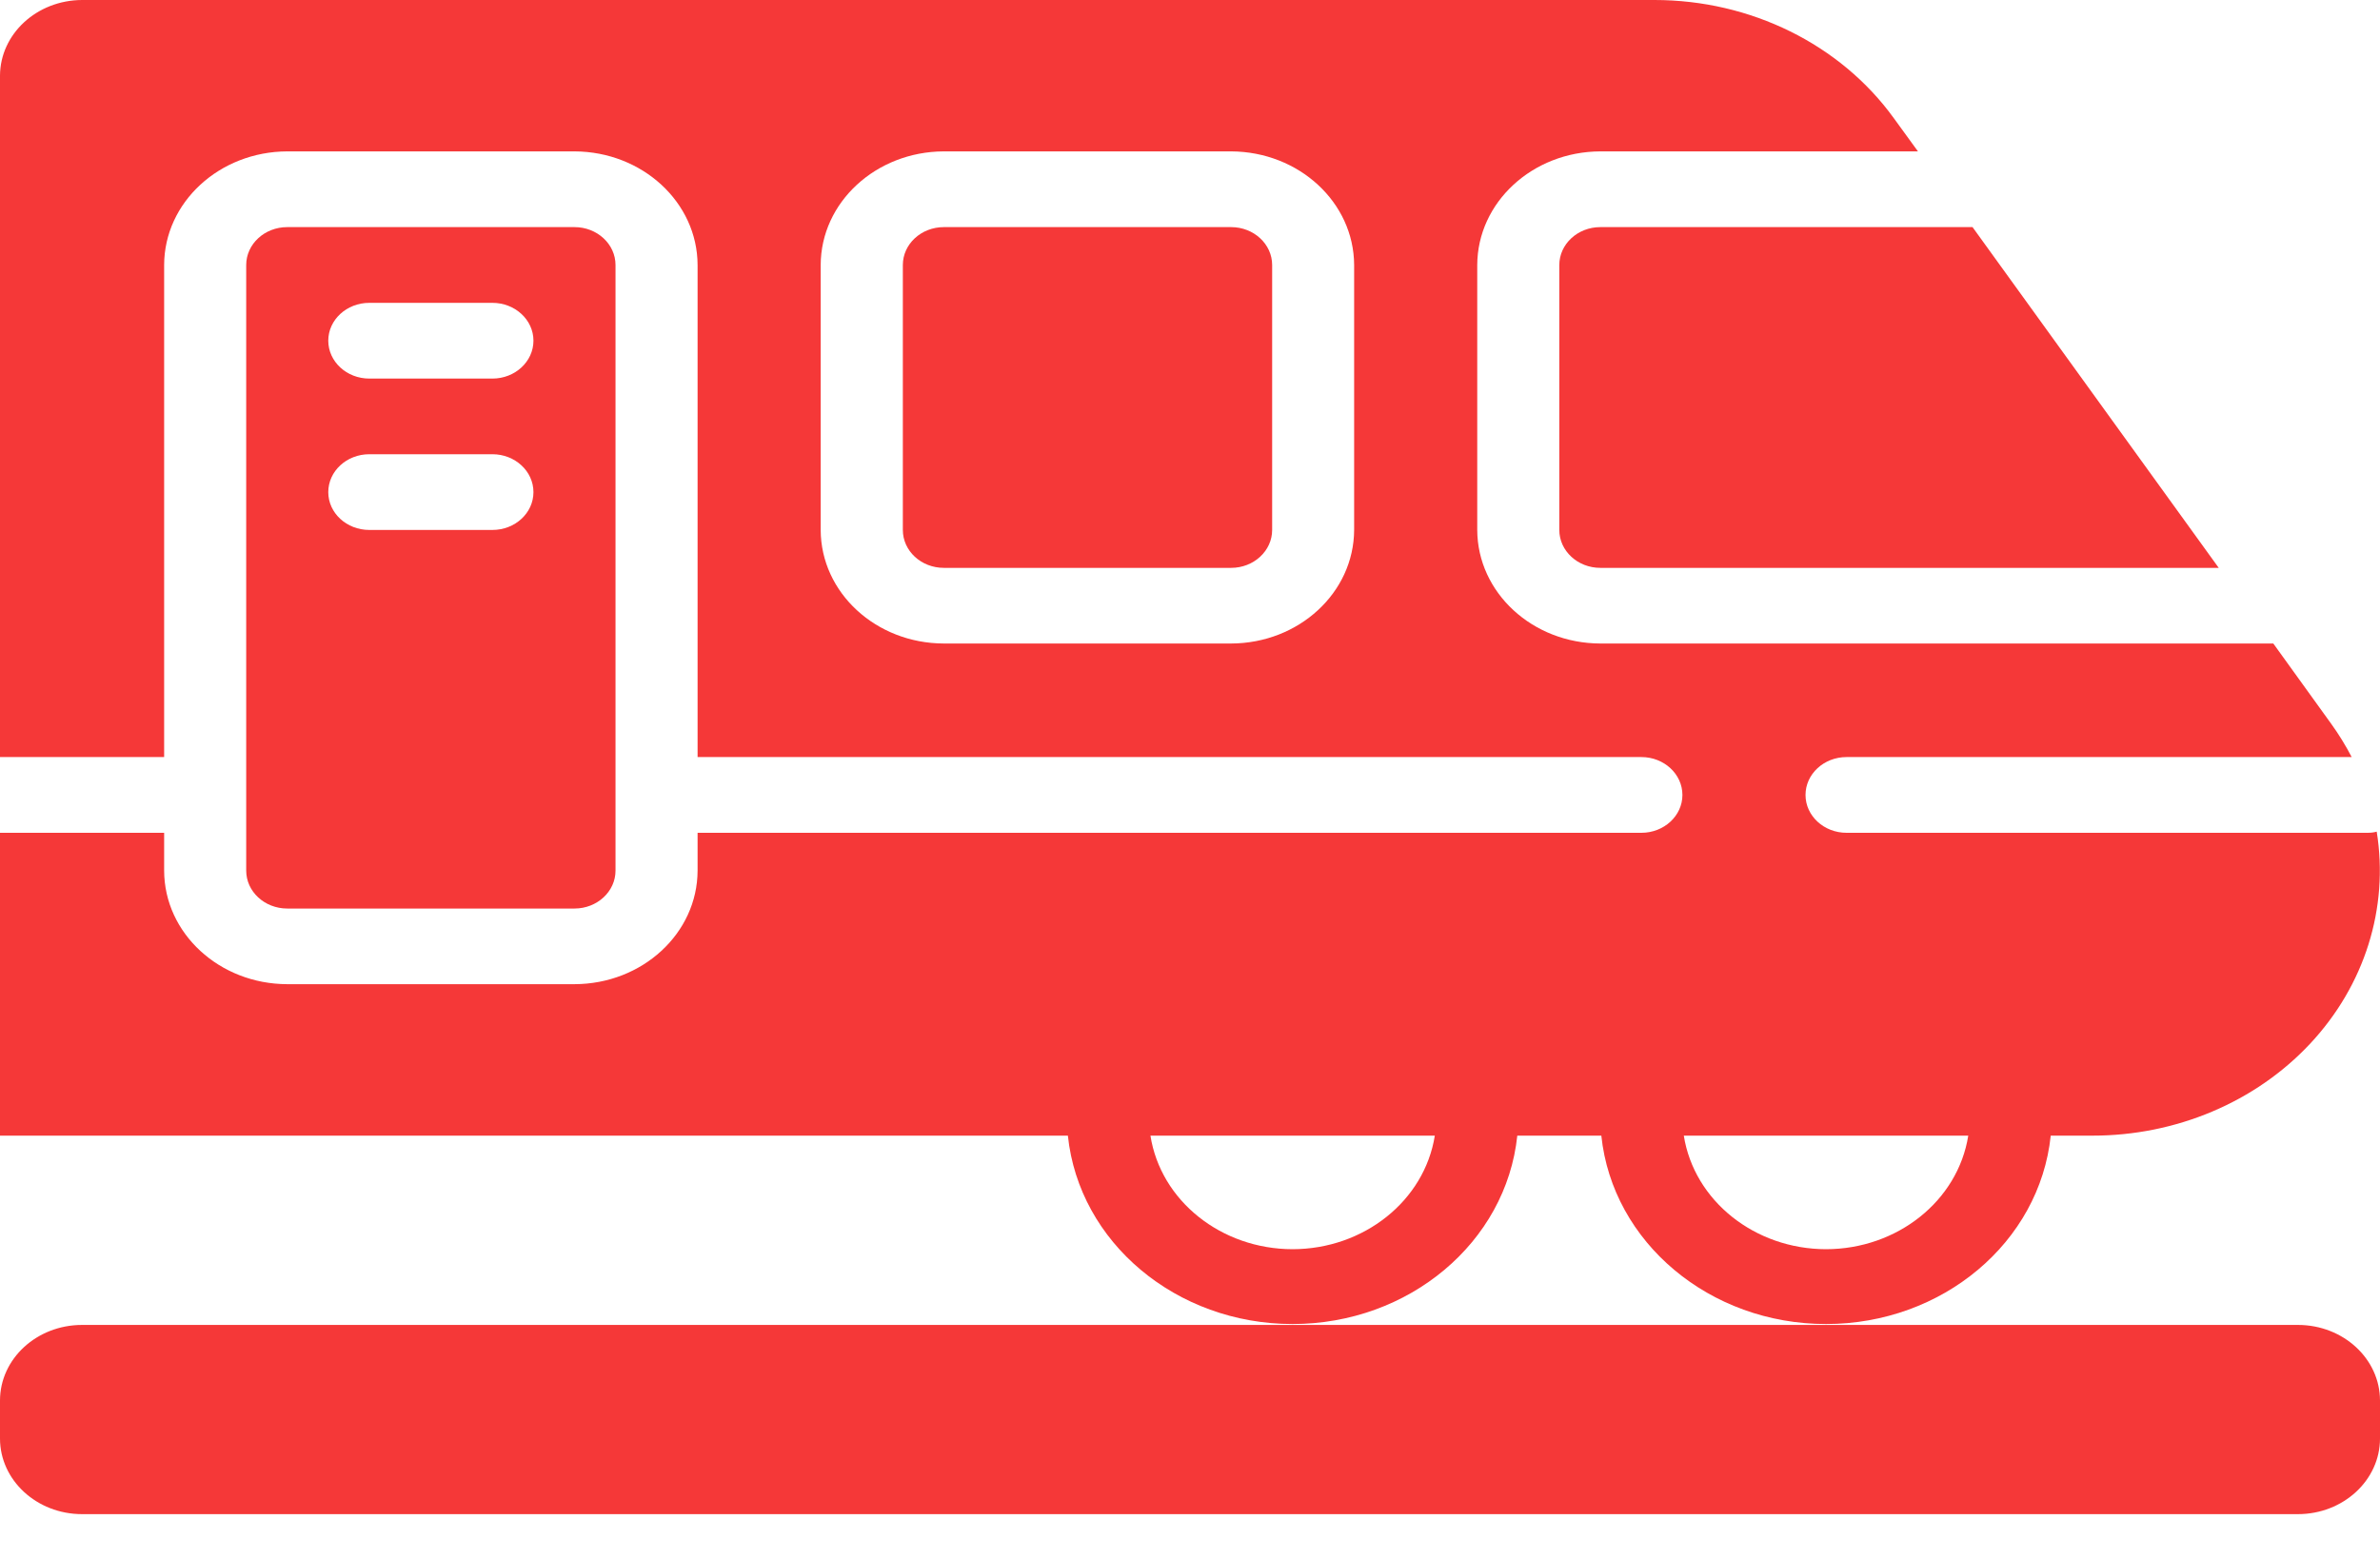 <svg width="29" height="19" viewBox="0 0 29 19" fill="none" xmlns="http://www.w3.org/2000/svg">
<path d="M28 16.148H1C0.448 16.148 0 16.561 0 17.07V17.532C0 18.041 0.448 18.454 1 18.454H28C28.552 18.454 29 18.041 29 17.532V17.07C29 16.561 28.552 16.148 28 16.148Z" fill="#F53838"/>
<path d="M7 11.073C7.276 11.073 7.5 10.866 7.5 10.611V3.23C7.5 2.975 7.276 2.768 7 2.768H3.5C3.224 2.768 3 2.975 3 3.23V10.611C3 10.866 3.224 11.073 3.5 11.073H7ZM4.5 3.691H6C6.276 3.691 6.5 3.898 6.5 4.152C6.5 4.407 6.276 4.614 6 4.614H4.5C4.224 4.614 4 4.407 4 4.152C4 3.898 4.224 3.691 4.5 3.691ZM4.5 5.536H6C6.276 5.536 6.5 5.743 6.5 5.998C6.5 6.253 6.276 6.459 6 6.459H4.5C4.224 6.459 4 6.253 4 5.998C4 5.743 4.224 5.536 4.5 5.536Z" fill="#F53838"/>
<path d="M15.001 2.768H11.501C11.224 2.768 11.001 2.975 11.001 3.23V6.459C11.001 6.714 11.224 6.921 11.501 6.921H15.001C15.277 6.921 15.501 6.714 15.501 6.459V3.23C15.501 2.975 15.277 2.768 15.001 2.768Z" fill="#F53838"/>
<path d="M19 3.23V6.459C19 6.714 19.224 6.921 19.5 6.921H27.035L24.035 2.768H19.5C19.224 2.768 19 2.975 19 3.23Z" fill="#F53838"/>
<path d="M18.488 13.841H19.512C19.648 15.143 20.833 16.137 22.25 16.137C23.667 16.137 24.852 15.143 24.988 13.841H25.495C26.514 13.842 27.482 13.433 28.148 12.721C28.813 12.01 29.11 11.066 28.96 10.136C28.924 10.146 28.887 10.15 28.85 10.15H22.5C22.224 10.15 22 9.943 22 9.689C22 9.434 22.224 9.227 22.5 9.227H28.655C28.582 9.087 28.499 8.951 28.405 8.821L27.7 7.843H19.5C18.673 7.841 18.003 7.223 18 6.459V3.23C18.003 2.466 18.673 1.848 19.5 1.845H23.37L23.075 1.439C22.425 0.54 21.331 0 20.16 0H1C0.448 0.002 0.002 0.414 0 0.923V9.227H2V3.23C2.002 2.466 2.673 1.848 3.5 1.845H7C7.827 1.848 8.498 2.466 8.5 3.23V9.227H20C20.276 9.227 20.5 9.434 20.5 9.689C20.5 9.943 20.276 10.15 20 10.15H8.5V10.611C8.498 11.375 7.827 11.993 7 11.995H3.5C2.673 11.993 2.002 11.375 2 10.611V10.15H0V13.841H13.012C13.148 15.143 14.333 16.137 15.75 16.137C17.167 16.137 18.352 15.143 18.488 13.841V13.841ZM16.5 6.459C16.497 7.223 15.827 7.841 15 7.843H11.5C10.673 7.841 10.002 7.223 10 6.459V3.23C10.002 2.466 10.673 1.848 11.5 1.845H15C15.827 1.848 16.497 2.466 16.5 3.23V6.459ZM22.25 15.225C21.381 15.224 20.643 14.635 20.517 13.841H23.983C23.857 14.635 23.119 15.224 22.25 15.225ZM15.75 15.225C14.88 15.224 14.143 14.635 14.018 13.841H17.483C17.357 14.635 16.619 15.224 15.75 15.225V15.225Z" fill="#F53838"/>
</svg>
